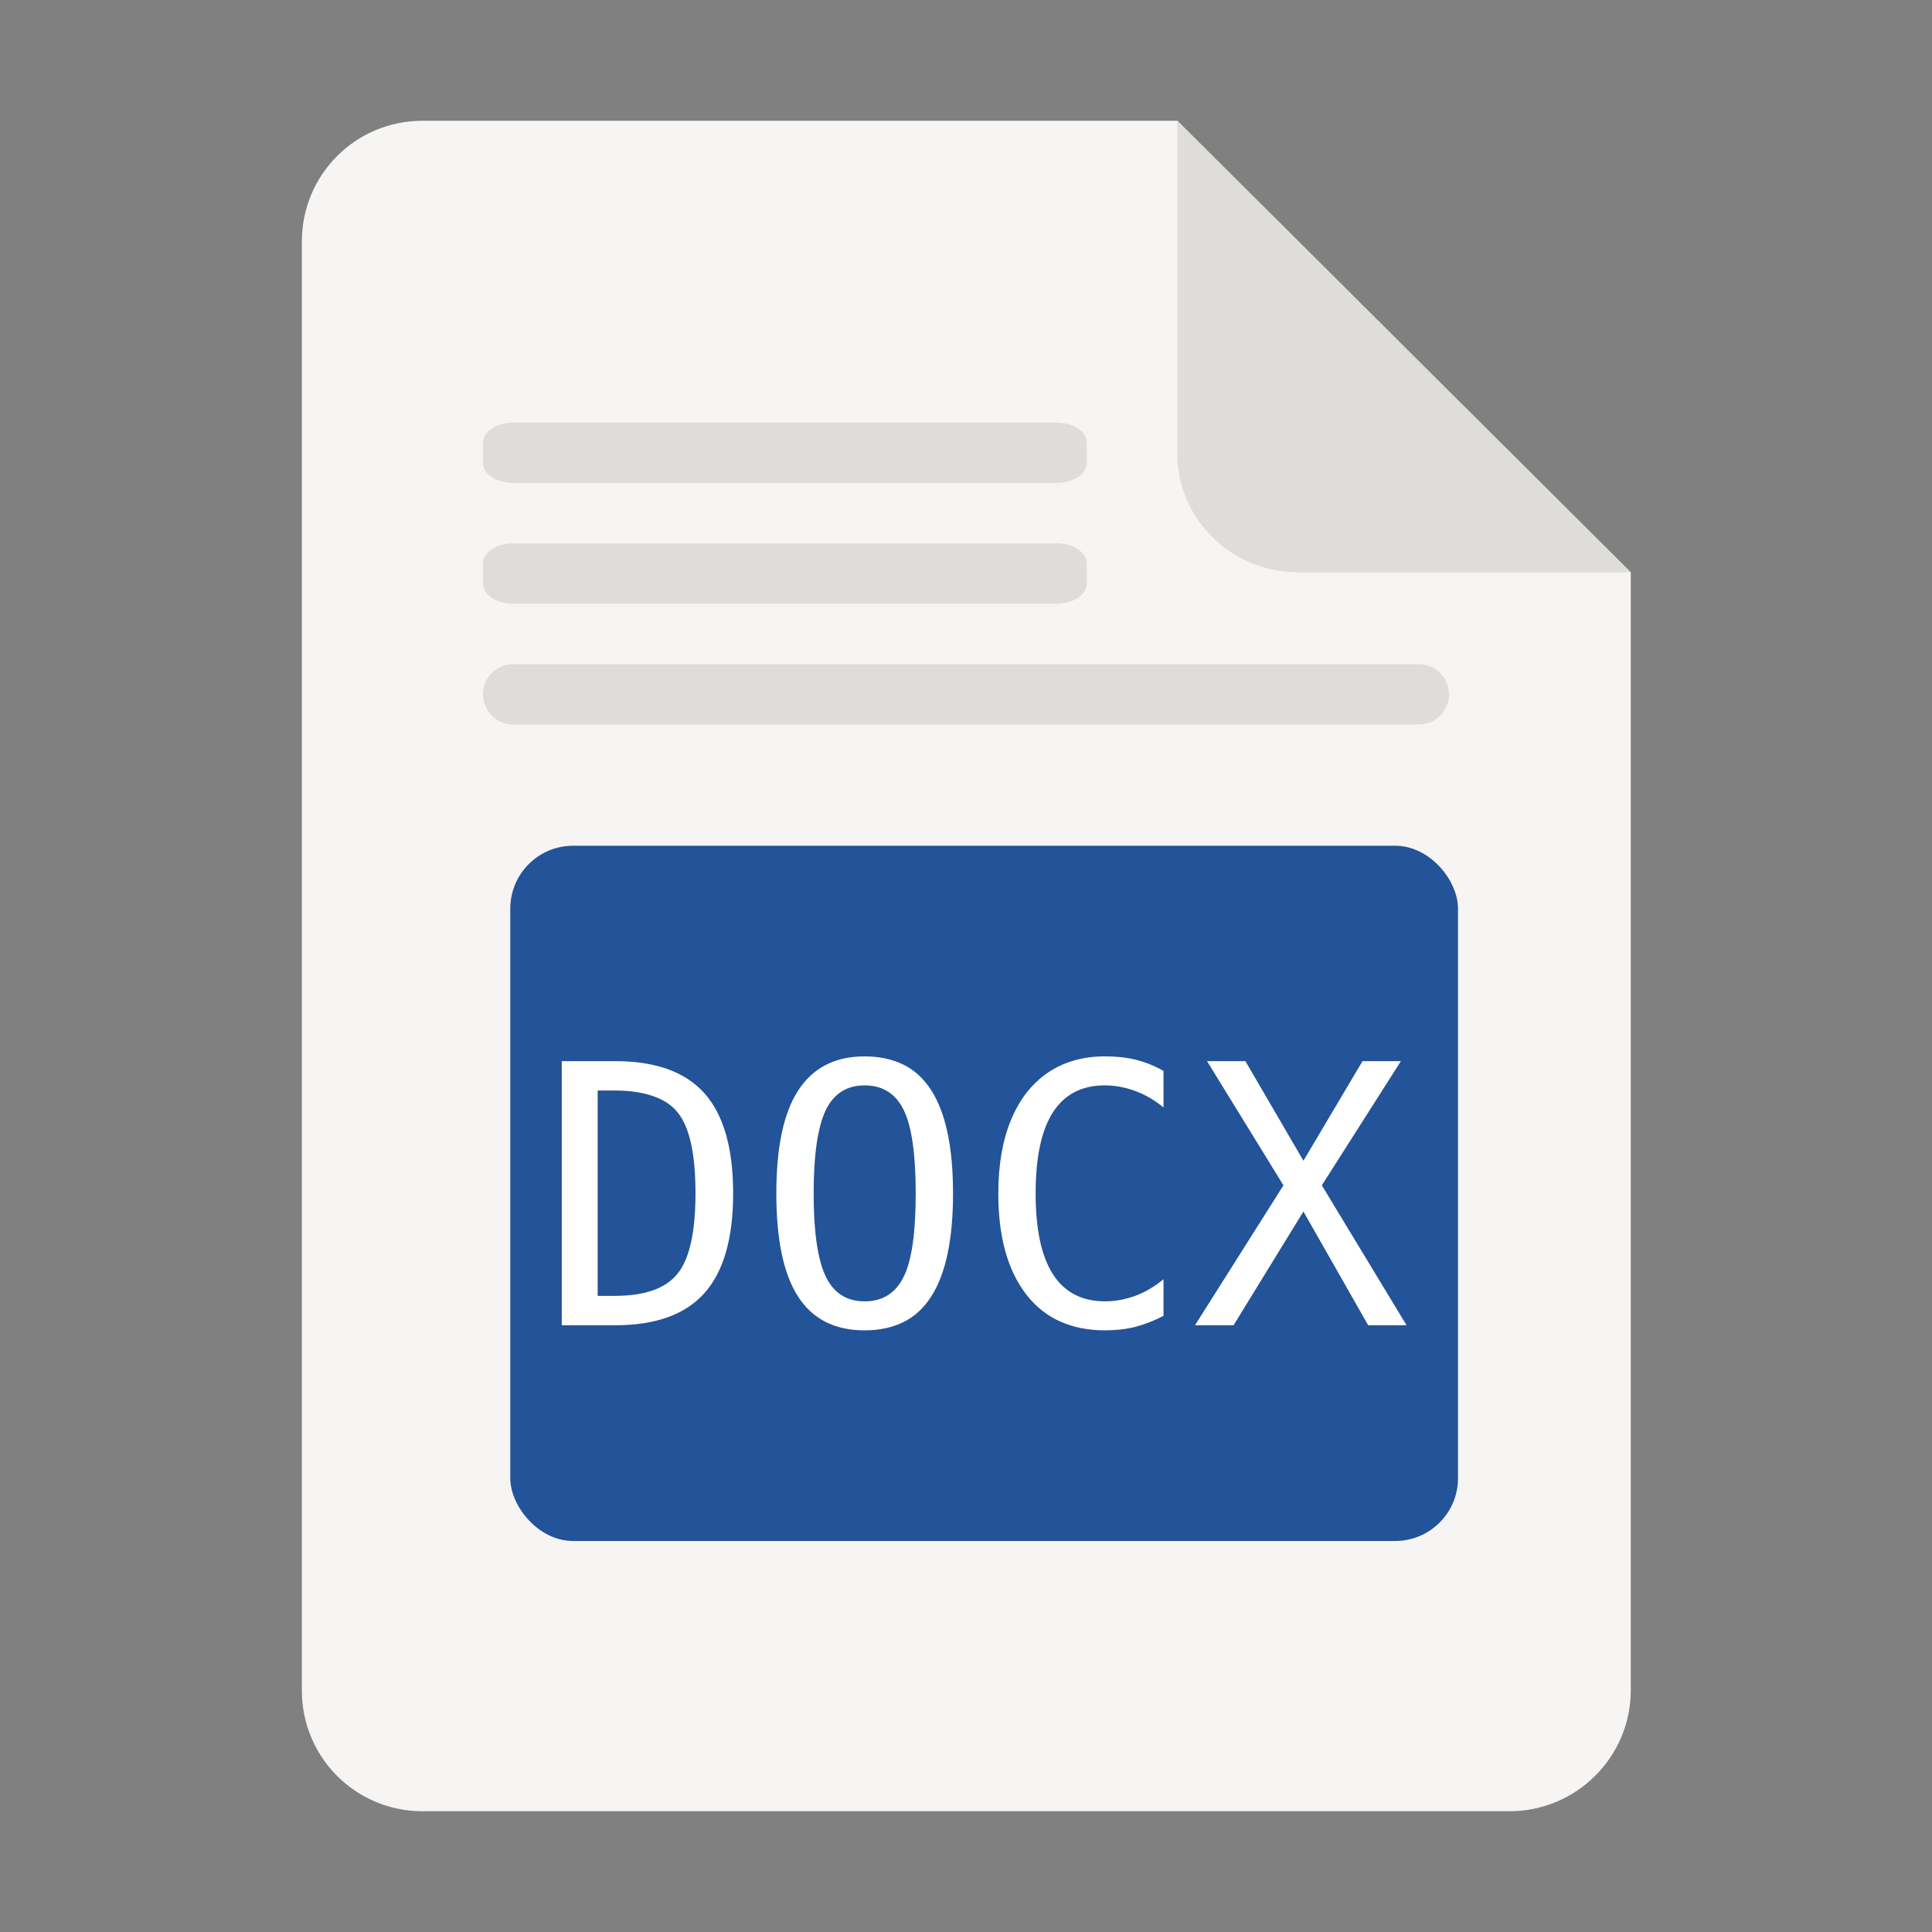 <?xml version="1.0" encoding="UTF-8" standalone="no"?>
<svg
   height="128px"
   viewBox="0 0 128 128"
   width="128px"
   version="1.1"
   id="svg17"
   sodipodi:docname="application-vnd.openxmlformats-officedocument.wordprocessingml.document.svg"
   inkscape:version="1.3.2 (091e20ef0f, 2023-11-25)"
   xmlns:inkscape="http://www.inkscape.org/namespaces/inkscape"
   xmlns:sodipodi="http://sodipodi.sourceforge.net/DTD/sodipodi-0.dtd"
   xmlns="http://www.w3.org/2000/svg"
   xmlns:svg="http://www.w3.org/2000/svg">
  <rect x="0" y="0" width="128" height="128" fill="#808080" stroke="none"/>
  <defs
     id="defs17" />
  <sodipodi:namedview
     id="namedview17"
     pagecolor="#ffffff"
     bordercolor="#000000"
     borderopacity="0.25"
     inkscape:showpageshadow="2"
     inkscape:pageopacity="0.0"
     inkscape:pagecheckerboard="0"
     inkscape:deskcolor="#d1d1d1"
     inkscape:zoom="5.6568543"
     inkscape:cx="32.6153"
     inkscape:cy="46.050329"
     inkscape:window-width="1920"
     inkscape:window-height="1011"
     inkscape:window-x="0"
     inkscape:window-y="0"
     inkscape:window-maximized="1"
     inkscape:current-layer="svg17" />
  <radialGradient
     id="a"
     cx="413.639"
     cy="226.773"
     gradientTransform="matrix(0.231 0.401 0.245 -0.141 -89.187 -67.681)"
     gradientUnits="userSpaceOnUse"
     r="192">
    <stop
       offset="0"
       stop-color="#50db81"
       id="stop1" />
    <stop
       offset="1"
       stop-color="#8ff0a4"
       stop-opacity="0.004"
       id="stop2" />
  </radialGradient>
  <radialGradient
     id="b"
     cx="521.89"
     cy="228.371"
     gradientTransform="matrix(0 -0.278 -0.284 0 110.869 251.311)"
     gradientUnits="userSpaceOnUse"
     r="192">
    <stop
       offset="0"
       stop-color="#4a86cf"
       id="stop3" />
    <stop
       offset="1"
       stop-color="#87bae1"
       stop-opacity="0"
       id="stop4" />
  </radialGradient>
  <path
     d="m 28 8 h 50 l 30.043 29.918 v 74.059 c 0 4.434 -3.609 8.023 -8.043 8.023 h -72 c -4.434 0 -8 -3.566 -8 -8 v -96 c 0 -4.434 3.566 -8 8 -8 z m 0 0"
     fill="#f6f5f4"
     id="path4" />
  <g
     fill="#deddda"
     id="g15">
    <path
       d="m 78 8 v 22 c 0 4.434 3.609 7.922 8.043 7.922 l 22 -0.004 z m 0 0"
       id="path5" />
    <path
       d="m 34 44 h 60 c 1.105 0 2 0.895 2 2 s -0.895 2 -2 2 h -60 c -1.105 0 -2 -0.895 -2 -2 s 0.895 -2 2 -2 z m 0 0"
       id="path13" />
    <path
       d="m 34 36 h 36 c 1.105 0 2 0.594 2 1.324 v 1.352 c 0 0.73 -0.895 1.324 -2 1.324 h -36 c -1.105 0 -2 -0.594 -2 -1.324 v -1.352 c 0 -0.73 0.895 -1.324 2 -1.324 z m 0 0"
       id="path14" />
    <path
       d="m 34 28 h 36 c 1.105 0 2 0.594 2 1.324 v 1.352 c 0 0.73 -0.895 1.324 -2 1.324 h -36 c -1.105 0 -2 -0.594 -2 -1.324 v -1.352 c 0 -0.73 0.895 -1.324 2 -1.324 z m 0 0"
       id="path15" />
  </g>
  <rect
     style="fill:#235398;fill-opacity:1;stroke:none;stroke-width:0.571;stroke-opacity:1"
     id="rect19"
     width="62.789"
     height="46.063"
     x="33.808"
     y="56.032"
     ry="4.165" />
  <path
     style="font-size:24px;font-family:Hack;-inkscape-font-specification:Hack;fill:#ffffff;stroke-width:0.507"
     d="m 37.218,70.304 h 3.551 q 4.008,0 5.906,2.133 1.898,2.133 1.898,6.633 0,4.465 -1.898,6.598 -1.898,2.133 -5.906,2.133 h -3.551 z m 3.504,15.551 q 3,0 4.172,-1.477 1.184,-1.465 1.184,-5.332 0,-3.879 -1.172,-5.332 -0.598,-0.75 -1.664,-1.102 -1.055,-0.363 -2.52,-0.363 h -1.125 v 13.605 z m 16.559,2.285 q -2.965,0 -4.406,-2.238 -1.441,-2.227 -1.441,-6.832 0,-4.605 1.453,-6.832 1.465,-2.25 4.395,-2.25 1.441,0 2.555,0.539 1.113,0.539 1.863,1.711 1.441,2.25 1.441,6.832 0,4.57 -1.441,6.82 -0.75,1.172 -1.863,1.711 -1.113,0.539 -2.555,0.539 z m 0,-1.922 q 1.805,0 2.602,-1.652 0.785,-1.605 0.785,-5.496 0,-3.891 -0.785,-5.508 -0.797,-1.652 -2.602,-1.652 -1.781,0 -2.578,1.652 -0.797,1.688 -0.797,5.508 0,3.809 0.797,5.496 0.797,1.652 2.578,1.652 z m 15.926,1.922 q -1.641,0 -2.965,-0.586 -1.312,-0.586 -2.25,-1.793 -1.852,-2.402 -1.852,-6.68 0,-2.859 0.844,-4.887 0.844,-2.039 2.426,-3.117 1.594,-1.09 3.797,-1.09 1.137,0 2.039,0.223 0.914,0.223 1.84,0.738 v 2.426 q -0.855,-0.715 -1.863,-1.09 -1.02,-0.375 -2.027,-0.375 -2.285,0 -3.434,1.781 -1.148,1.781 -1.148,5.379 0,7.148 4.605,7.148 1.008,0 2.027,-0.375 0.984,-0.375 1.84,-1.09 v 2.426 q -0.926,0.48 -1.852,0.727 -0.938,0.234 -2.027,0.234 z m 11.824,-9.609 -5.062,-8.227 h 2.543 l 3.844,6.598 3.914,-6.598 h 2.543 l -5.238,8.227 5.613,9.27 h -2.543 l -4.289,-7.535 -4.629,7.535 h -2.555 z"
     id="text19"
     aria-label="DOCX" />
</svg>

